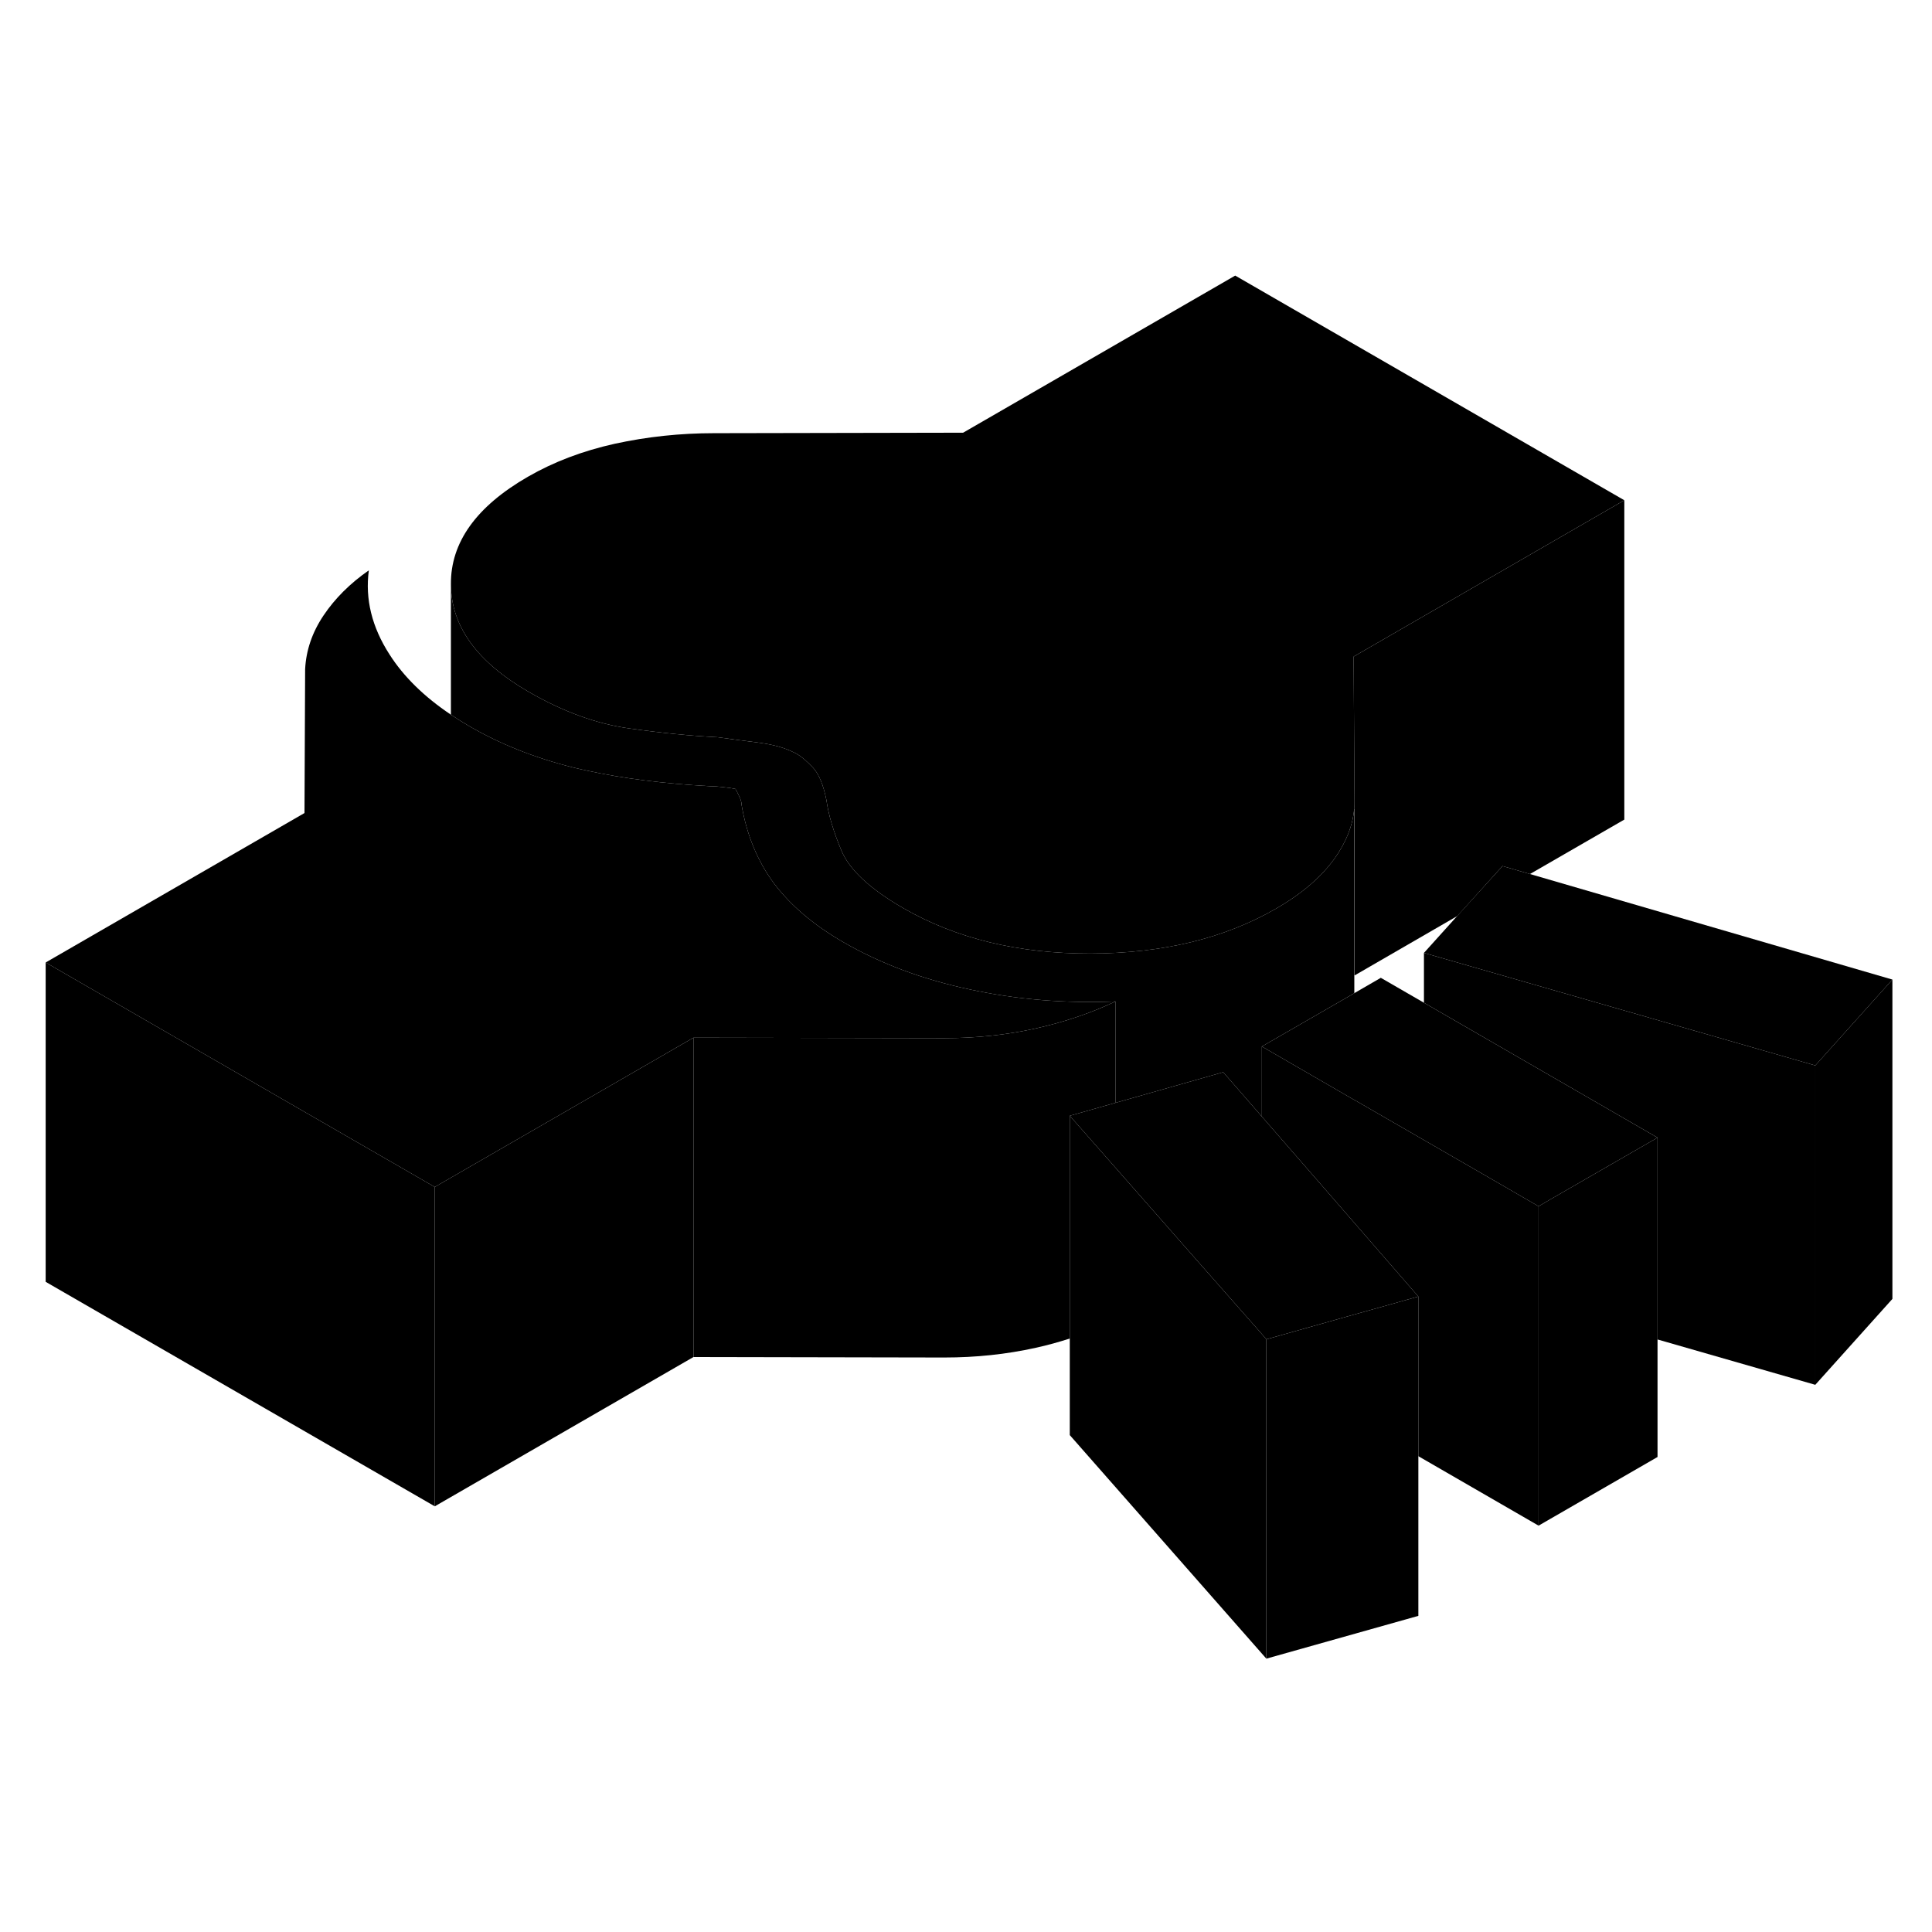 <svg width="48" height="48" viewBox="0 0 121 91" class="pr-icon-iso-duotone-secondary"
     xmlns="http://www.w3.org/2000/svg" stroke-width="1px" stroke-linecap="round" stroke-linejoin="round">
    <path d="M113.691 51.73V71.73L103.811 68.89V56.25L89.181 47.8V44.68L113.691 51.73Z" class="pr-icon-iso-duotone-primary-stroke" stroke-linejoin="round"/>
    <path d="M103.81 56.25V76.25L96.36 80.55V60.55L97.11 60.11L103.81 56.25Z" class="pr-icon-iso-duotone-primary-stroke" stroke-linejoin="round"/>
    <path d="M27.23 59.34V79.34L2.86 65.28V45.28L19.08 54.64L27.23 59.34Z" class="pr-icon-iso-duotone-primary-stroke" stroke-linejoin="round"/>
    <path d="M118.521 46.35L113.691 51.73L89.181 44.68L91.271 42.36L94.101 39.24L95.821 39.74L118.521 46.35Z" class="pr-icon-iso-duotone-primary-stroke" stroke-linejoin="round"/>
    <path d="M69.86 47.72C68.37 48.43 66.7 49 64.87 49.41C63.03 49.82 61.12 50.02 59.13 50.02L43.43 49.99L41.82 50.92L37.49 53.42L27.23 59.34L19.08 54.64L2.86 45.28L19.07 35.92L19.11 26.91C19.17 25.73 19.55 24.61 20.26 23.55C20.97 22.49 21.92 21.54 23.1 20.72C22.86 22.52 23.29 24.27 24.39 25.98C25.28 27.38 26.57 28.64 28.24 29.76C28.61 30.01 29 30.25 29.41 30.49C31.34 31.61 33.51 32.47 35.91 33.07C36.19 33.14 36.47 33.2 36.75 33.26C38.98 33.75 41.55 34.08 44.47 34.24C44.72 34.24 45 34.26 45.31 34.3C45.62 34.33 45.87 34.37 46.06 34.41C46.12 34.51 46.2 34.67 46.29 34.86C46.39 35.06 46.44 35.23 46.44 35.38C46.76 37.28 47.44 38.93 48.47 40.32C49.51 41.7 50.96 42.94 52.84 44.02C55.15 45.35 57.78 46.34 60.75 46.97C63.71 47.61 66.74 47.85 69.86 47.72Z" class="pr-icon-iso-duotone-primary-stroke" stroke-linejoin="round"/>
    <path d="M84.82 46.1V47.2L84.79 47.22L79.03 50.54V54.93L76.61 52.15L69.86 54.07V47.72C66.74 47.85 63.71 47.61 60.75 46.97C57.78 46.34 55.15 45.35 52.84 44.02C50.96 42.94 49.51 41.7 48.47 40.32C47.44 38.93 46.76 37.28 46.44 35.38C46.44 35.23 46.39 35.06 46.29 34.86C46.2 34.67 46.12 34.51 46.06 34.41C45.87 34.37 45.62 34.33 45.31 34.3C45 34.26 44.72 34.24 44.47 34.24C41.55 34.08 38.98 33.75 36.75 33.26C36.47 33.2 36.19 33.14 35.91 33.07C33.51 32.47 31.34 31.61 29.41 30.49C29 30.25 28.61 30.01 28.24 29.76V21.59C28.25 24.22 29.88 26.47 33.13 28.34C35.26 29.57 37.35 30.33 39.4 30.62C41.46 30.91 43.3 31.09 44.92 31.17C45.73 31.28 46.62 31.4 47.58 31.52C48.46 31.64 49.16 31.84 49.71 32.12C49.77 32.14 49.83 32.17 49.88 32.2C50.19 32.38 50.53 32.67 50.91 33.07C51.28 33.46 51.57 34.15 51.76 35.12C51.89 36.05 52.21 37.11 52.71 38.3C53.22 39.49 54.5 40.68 56.56 41.87C59.87 43.78 63.78 44.73 68.3 44.72C72.81 44.71 76.69 43.77 79.91 41.91C81.53 40.98 82.75 39.93 83.59 38.76C84.31 37.74 84.72 36.72 84.81 35.67V46.1H84.82Z" class="pr-icon-iso-duotone-primary-stroke" stroke-linejoin="round"/>
    <path d="M84.78 26.55L84.83 35.18C84.83 35.34 84.83 35.5 84.81 35.66C84.72 36.72 84.31 37.74 83.59 38.76C82.75 39.93 81.53 40.98 79.91 41.91C76.69 43.77 72.81 44.71 68.3 44.72C63.78 44.73 59.87 43.78 56.56 41.87C54.5 40.68 53.22 39.49 52.71 38.3C52.21 37.11 51.89 36.05 51.76 35.12C51.57 34.15 51.28 33.46 50.91 33.07C50.53 32.67 50.19 32.38 49.88 32.2C49.83 32.17 49.77 32.14 49.71 32.12C49.16 31.84 48.46 31.64 47.58 31.52C46.62 31.4 45.73 31.28 44.92 31.17C43.3 31.09 41.46 30.91 39.4 30.62C37.35 30.33 35.26 29.57 33.13 28.34C29.88 26.47 28.25 24.22 28.24 21.59C28.22 18.97 29.83 16.72 33.06 14.86C34.67 13.93 36.49 13.24 38.51 12.79C40.54 12.35 42.6 12.13 44.72 12.13L60.32 12.1L77.36 2.26L101.73 16.33L84.78 26.12V26.55Z" class="pr-icon-iso-duotone-primary-stroke" stroke-linejoin="round"/>
    <path d="M101.73 16.33V36.33L95.82 39.74L94.1 39.24L91.27 42.37L84.82 46.1V35.67L84.81 35.66C84.83 35.5 84.83 35.34 84.83 35.18L84.78 26.55V26.12L101.73 16.33Z" class="pr-icon-iso-duotone-primary-stroke" stroke-linejoin="round"/>
    <path d="M118.52 46.35V66.35L113.69 71.73V51.73L118.52 46.35Z" class="pr-icon-iso-duotone-primary-stroke" stroke-linejoin="round"/>
    <path d="M103.81 56.25L97.11 60.11L96.36 60.55L94.1 59.24L89.18 56.4L84.83 53.89H84.82L79.03 50.54L84.79 47.22L84.82 47.2L86.48 46.24L89.18 47.8L103.81 56.25Z" class="pr-icon-iso-duotone-primary-stroke" stroke-linejoin="round"/>
    <path d="M79.31 68.88V88.88L67 74.88V54.88L69.86 58.13L74.95 63.92L79.03 68.55L79.31 68.88Z" class="pr-icon-iso-duotone-primary-stroke" stroke-linejoin="round"/>
    <path d="M43.431 49.99V69.99L27.23 79.34V59.34L37.49 53.42L41.821 50.92L43.431 49.99Z" class="pr-icon-iso-duotone-primary-stroke" stroke-linejoin="round"/>
    <path d="M69.861 47.72V54.07L67.001 54.88V68.83C66.321 69.05 65.611 69.25 64.871 69.41C63.031 69.82 61.121 70.02 59.131 70.02L43.431 69.99V49.99L59.131 50.02C61.121 50.02 63.031 49.82 64.871 49.41C66.701 49 68.371 48.43 69.861 47.72Z" class="pr-icon-iso-duotone-primary-stroke" stroke-linejoin="round"/>
    <path d="M88.831 66.2V86.2L79.311 88.88V68.88L84.381 67.45L87.201 66.66L88.831 66.2Z" class="pr-icon-iso-duotone-primary-stroke" stroke-linejoin="round"/>
    <path d="M88.83 66.2L87.2 66.66L84.38 67.45L79.31 68.88L79.03 68.55L74.95 63.92L69.86 58.13L67 54.88L69.86 54.07L76.61 52.15L79.03 54.93L83 59.49L88.83 66.2Z" class="pr-icon-iso-duotone-primary-stroke" stroke-linejoin="round"/>
    <path d="M96.36 60.55V80.55L88.83 76.2V66.2L83 59.49L79.03 54.93V50.54L84.82 53.89H84.83L89.18 56.4L94.1 59.24L96.36 60.55Z" class="pr-icon-iso-duotone-primary-stroke" stroke-linejoin="round"/>
</svg>